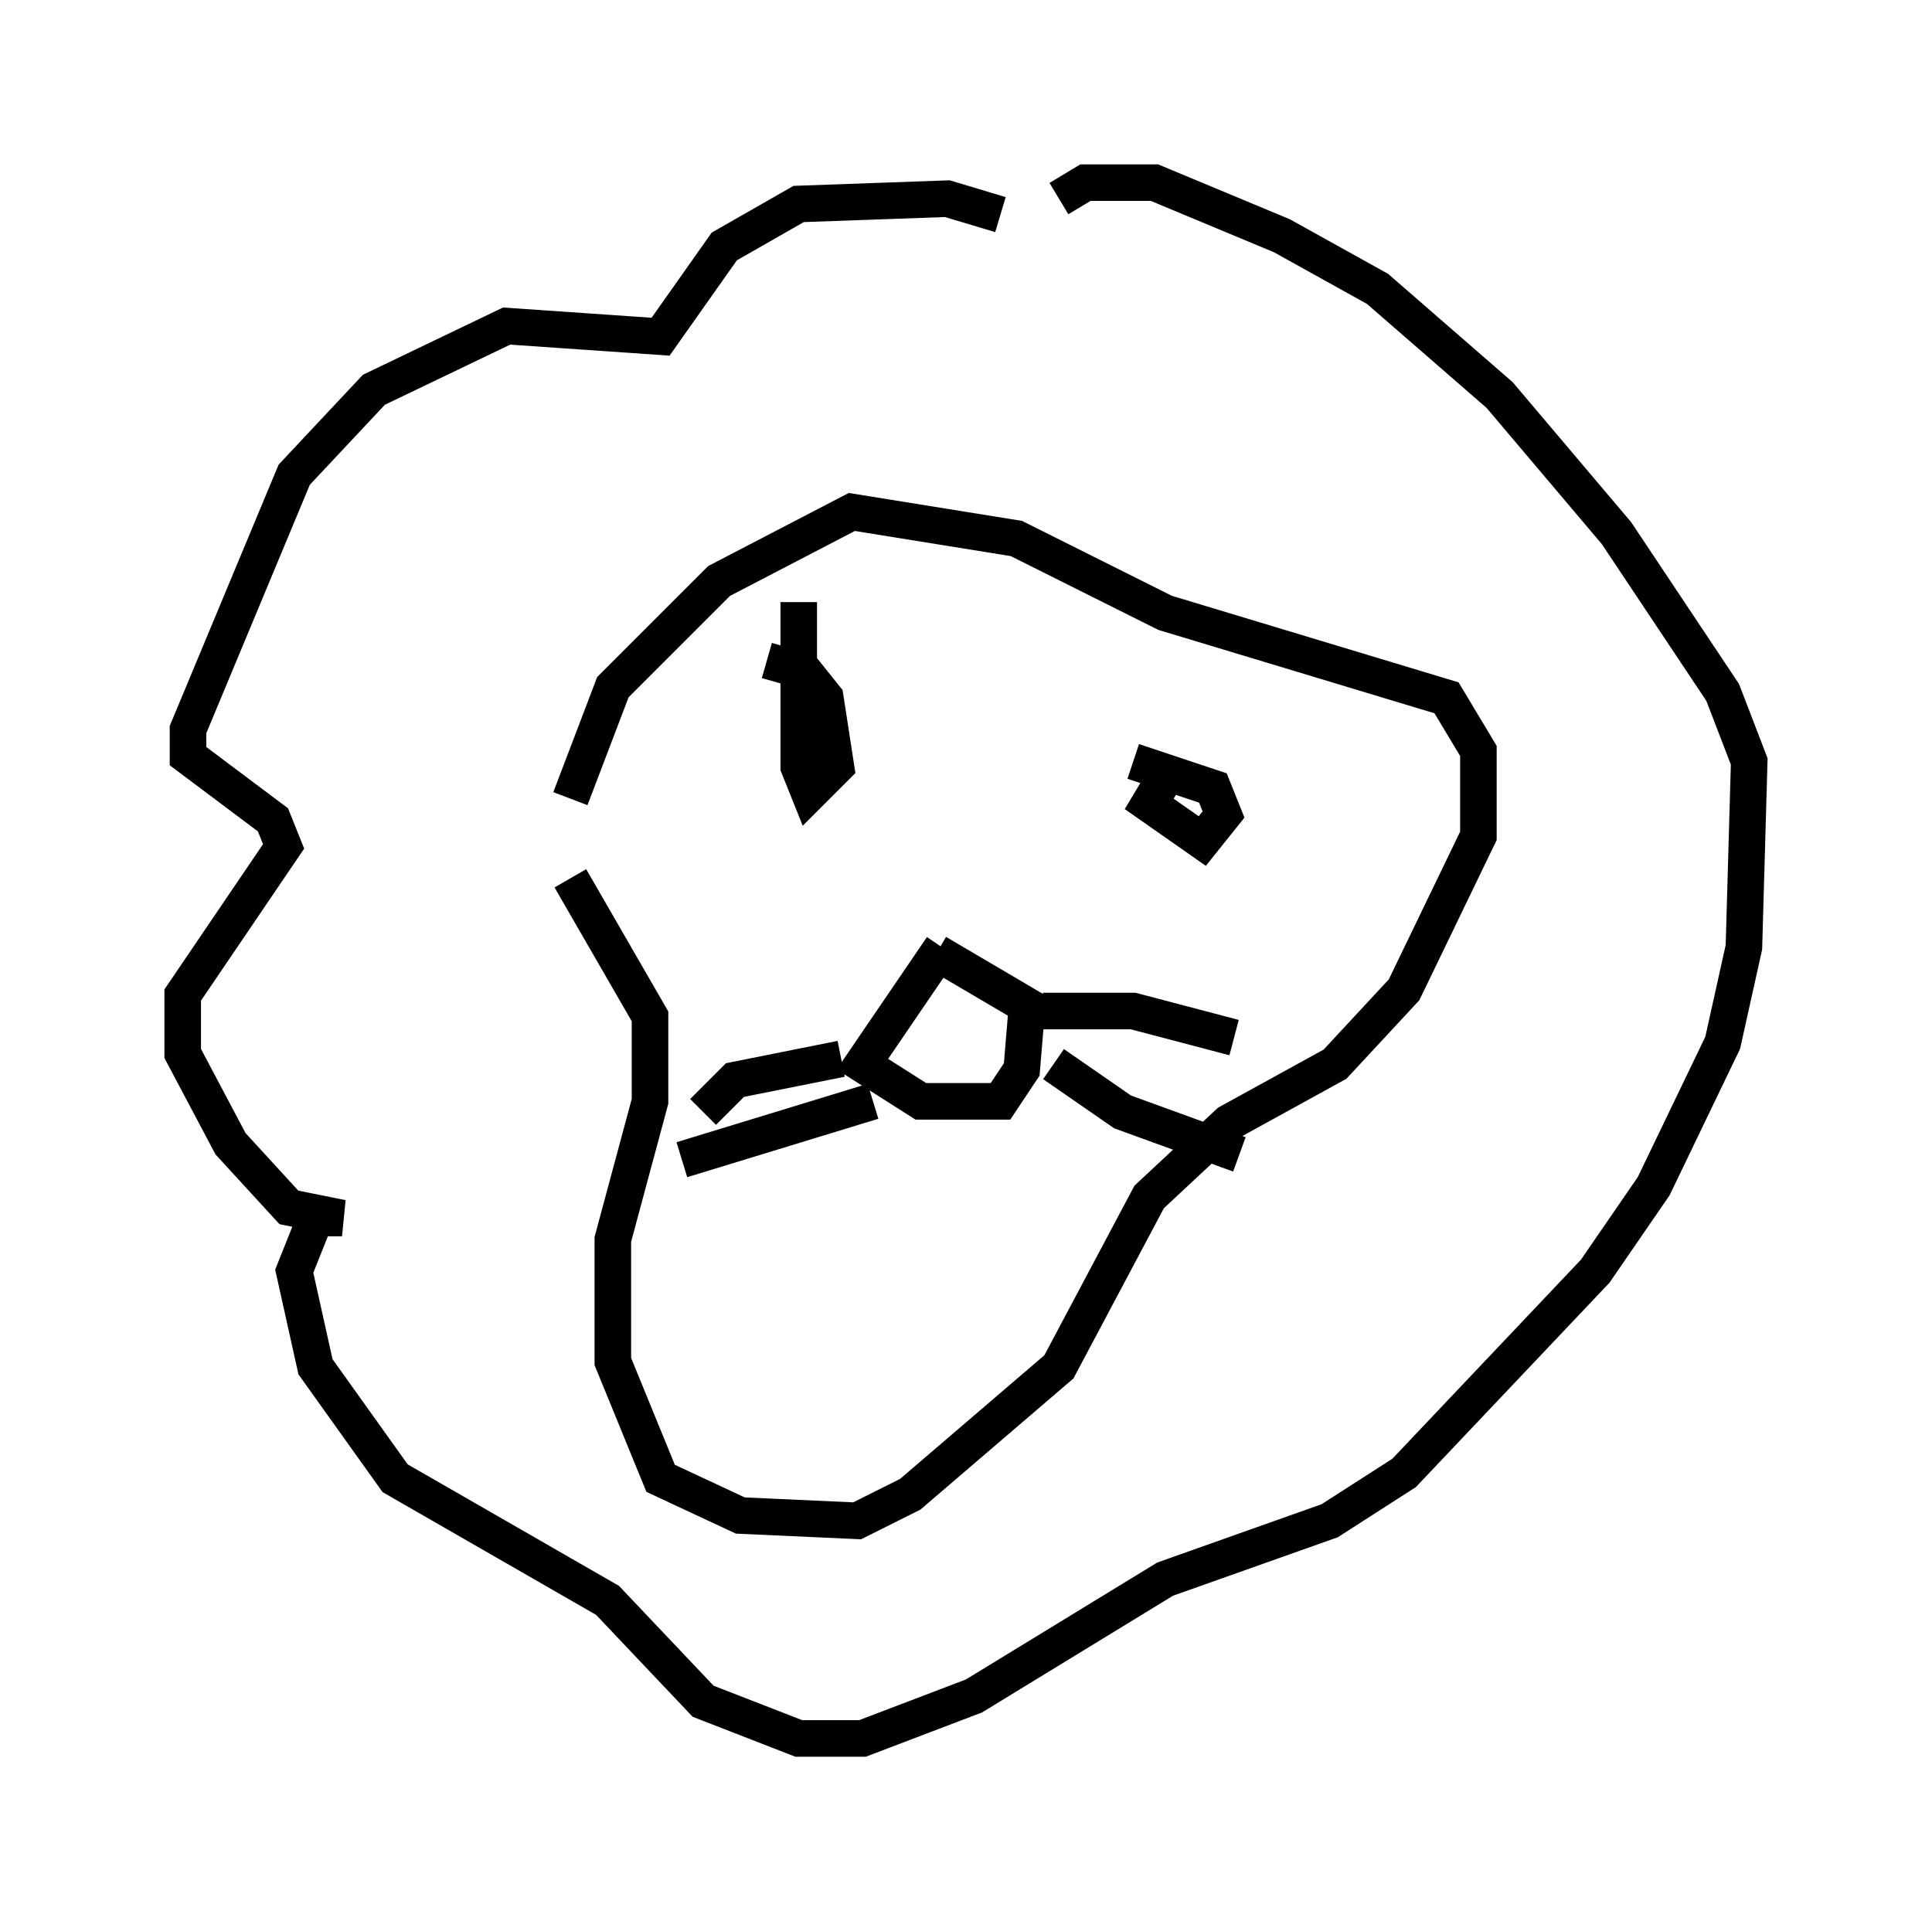 <?xml version="1.0" encoding="utf-8" ?>
<svg baseProfile="full" height="52.559" version="1.1" width="52.849" xmlns="http://www.w3.org/2000/svg" xmlns:ev="http://www.w3.org/2001/xml-events" xmlns:xlink="http://www.w3.org/1999/xlink"><defs /><rect fill="white" height="52.559" width="52.849" x="0" y="0" /><path d="M15.458, 24.173 m0.145, -2.324 l1.162, -3.05 2.905, -2.905 l3.631, -1.888 4.503, 0.726 l4.067, 2.034 7.698, 2.324 l0.872, 1.453 0.0, 2.324 l-2.034, 4.212 -1.888, 2.034 l-2.905, 1.598 -2.179, 2.034 l-2.469, 4.648 -4.067, 3.486 l-1.453, 0.726 -3.196, -0.145 l-2.179, -1.017 -1.307, -3.196 l0.0, -3.341 1.017, -3.777 l0.0, -2.324 -2.179, -3.777 m10.168, 1.888 l-2.179, 3.196 1.598, 1.017 l2.179, 0.0 0.581, -0.872 l0.145, -1.743 -2.469, -1.453 m-2.615, 2.905 l-2.905, 0.581 -0.872, 0.872 m4.648, -0.291 l-5.229, 1.598 m9.877, -4.067 l2.469, 0.0 2.76, 0.726 m-4.939, 0.726 l1.888, 1.307 3.196, 1.162 m-6.536, -25.709 l-1.453, -0.436 -4.067, 0.145 l-2.034, 1.162 -1.743, 2.469 l-4.212, -0.291 -3.631, 1.743 l-2.179, 2.324 -2.905, 6.972 l0.0, 0.726 2.324, 1.743 l0.291, 0.726 -2.76, 4.067 l0.0, 1.598 1.307, 2.469 l1.598, 1.743 1.453, 0.291 l-0.726, 0.0 -0.581, 1.453 l0.581, 2.615 2.179, 3.05 l5.81, 3.341 2.615, 2.76 l2.615, 1.017 1.743, 0.0 l3.05, -1.162 5.229, -3.196 l4.503, -1.598 2.034, -1.307 l5.229, -5.52 1.598, -2.324 l1.888, -3.922 0.581, -2.615 l0.145, -5.084 -0.726, -1.888 l-2.905, -4.358 -3.196, -3.777 l-3.341, -2.905 -2.615, -1.453 l-3.486, -1.453 -1.888, 0.0 l-0.726, 0.436 m-7.117, 11.039 l0.0, 4.503 0.291, 0.726 l0.726, -0.726 -0.291, -1.888 l-0.581, -0.726 -1.017, -0.291 m10.894, 3.196 l-0.436, 0.726 1.453, 1.017 l0.581, -0.726 -0.291, -0.726 l-2.179, -0.726 " fill="none" stroke="black" stroke-width="1" /></svg>